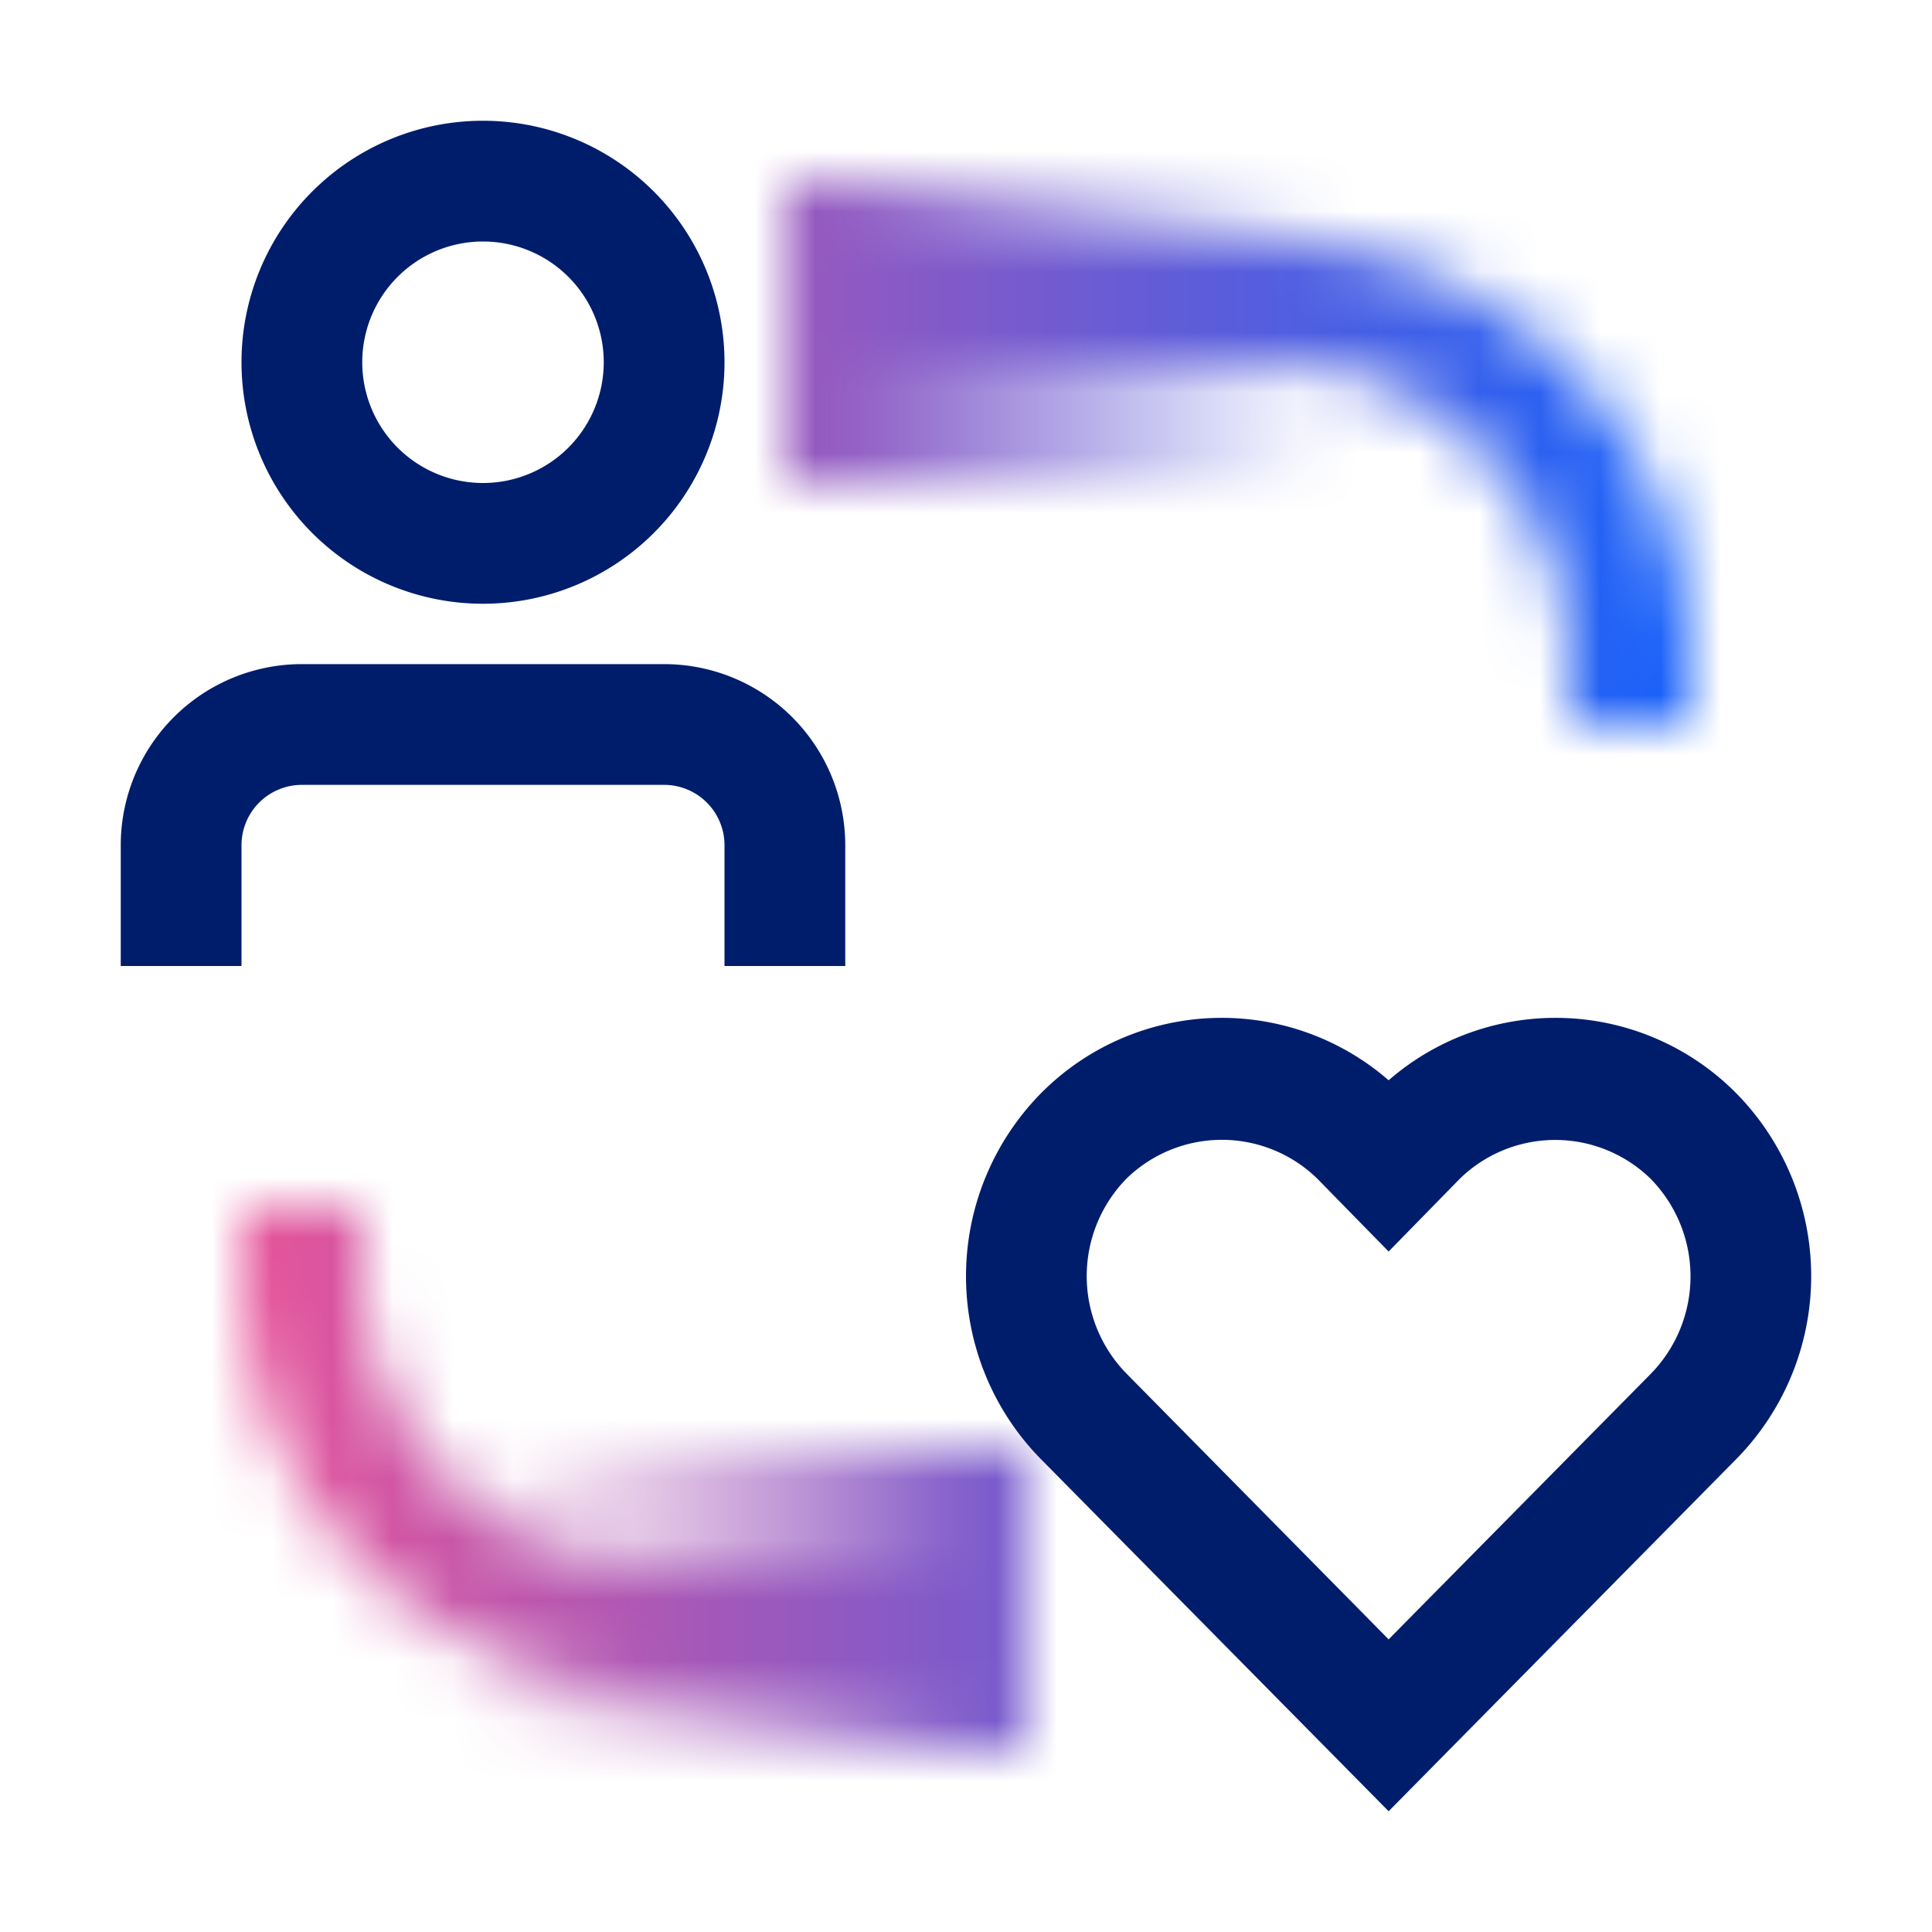 <svg xmlns="http://www.w3.org/2000/svg" xmlns:xlink="http://www.w3.org/1999/xlink" viewBox="0 0 32 32"><defs><linearGradient id="a" x1="8" y1="26.5" x2="17" y2="26.5" gradientUnits="userSpaceOnUse"><stop offset="0" stop-opacity="0"/><stop offset=".9"/></linearGradient><linearGradient id="b" x1="802" y1="7441.5" x2="811" y2="7441.5" gradientTransform="translate(-789 -7436)" xlink:href="#a"/><linearGradient id="d" y1="16" x2="32" y2="16" gradientUnits="userSpaceOnUse"><stop offset=".1" stop-color="#ee5396"/><stop offset=".9" stop-color="#0f62fe"/></linearGradient><mask id="c" x="0" y="0" width="32" height="32" maskUnits="userSpaceOnUse"><path d="M28 12h-2v-1a5.006 5.006 0 00-5-5h-7V4h7a7.008 7.008 0 017 7zM16 28h-5a7.008 7.008 0 01-7-7v-1h2v1a5.006 5.006 0 005 5h5z" fill="#fff"/><path fill="url(#a)" d="M8 24h9v5H8z"/><path transform="rotate(180 17.5 5.5)" fill="url(#b)" d="M13 3h9v5h-9z"/></mask></defs><g data-name="Layer 2"><g data-name="Light theme icons"><g mask="url(#c)"><path fill="url(#d)" d="M0 0h32v32H0z"/></g><path d="M28.766 18.116A4.212 4.212 0 0023 17.893a4.212 4.212 0 00-5.766.223 4.319 4.319 0 000 6.045L23 30l5.764-5.839a4.319 4.319 0 00.002-6.045zm-1.424 4.639L23 27.153l-4.34-4.4a2.308 2.308 0 010-3.233 2.263 2.263 0 013.156 0L23 20.729l1.181-1.207a2.263 2.263 0 013.156 0 2.308 2.308 0 01.005 3.233zM2 14v2h2v-2a1 1 0 011-1h6a1 1 0 011 1v2h2v-2a3 3 0 00-3-3H5a3 3 0 00-3 3zM8 2a4 4 0 104 4 4 4 0 00-4-4zm0 6a2 2 0 112-2 2 2 0 01-2 2z" fill="#001d6c"/></g></g></svg>